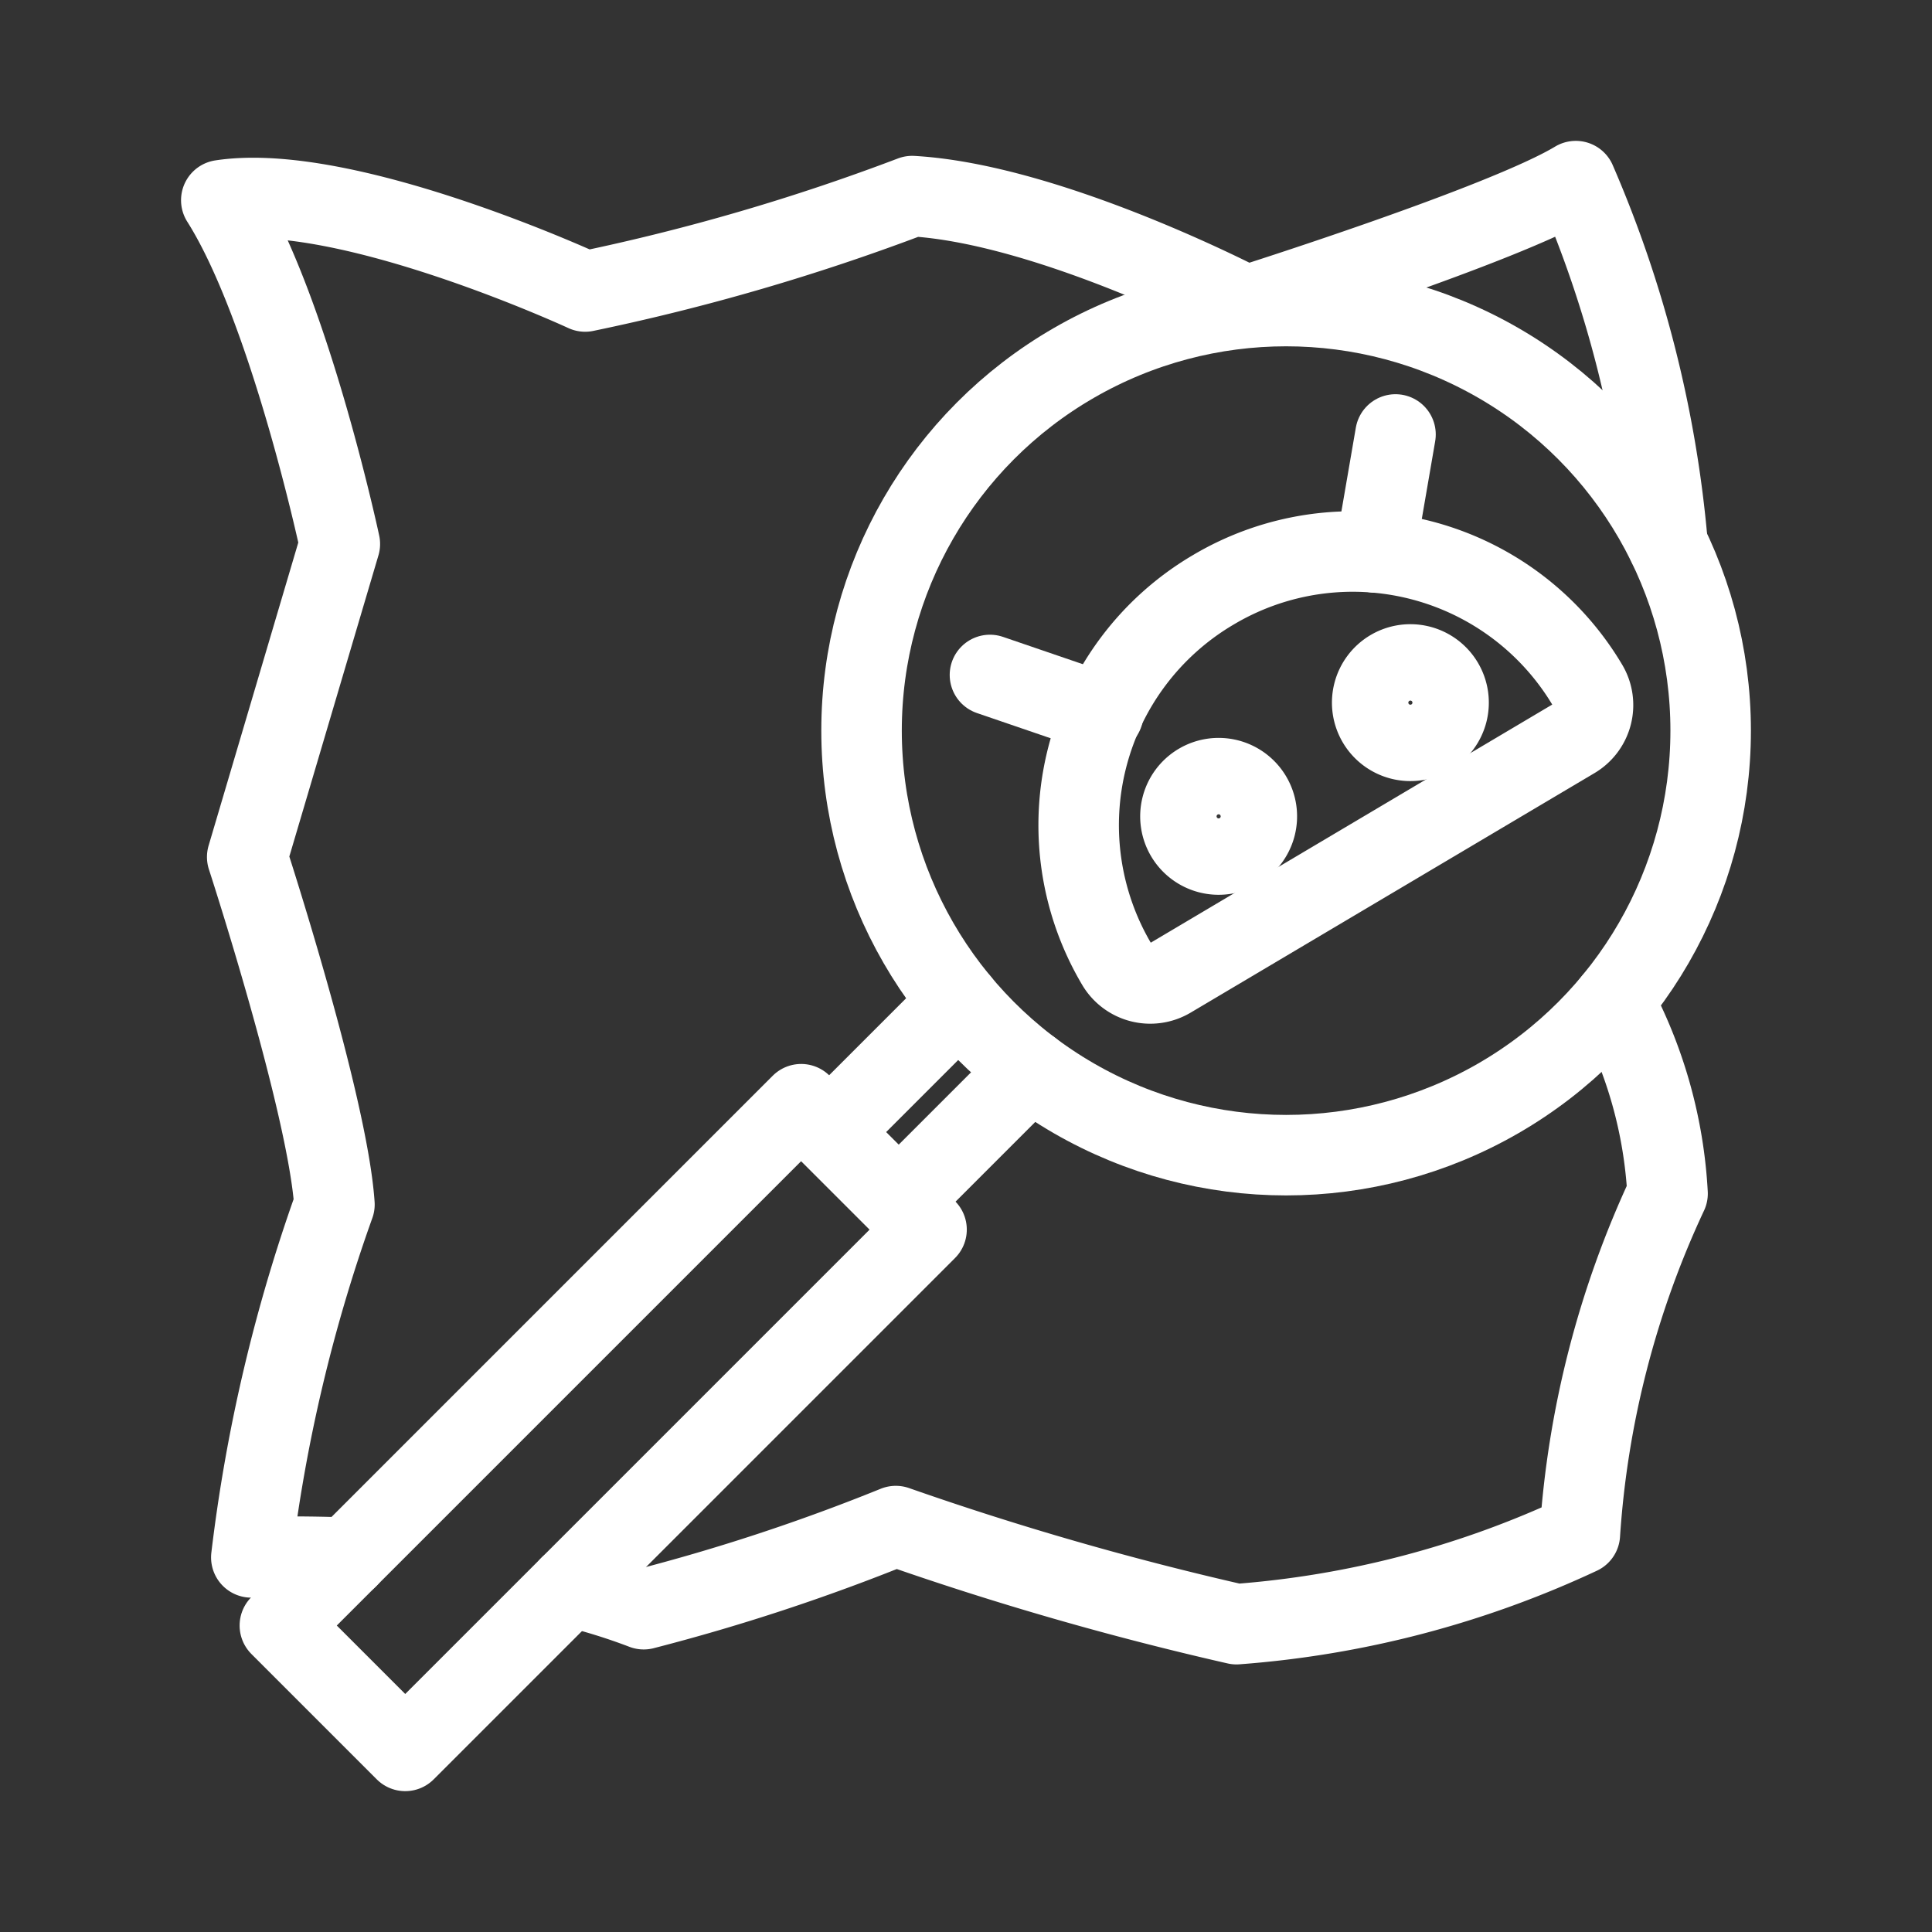 <svg xmlns="http://www.w3.org/2000/svg" viewBox="0 0 48 48"><rect x="0" y="0" width="48" height="48" fill="#333333" stroke="none"/><defs><style>.a{stroke-width:2px;stroke-width:2px;fill:none;stroke:#fff;stroke-linecap:round;stroke-linejoin:round;}</style></defs><circle class="a" cx="31.953" cy="18.152" r="10.548"/><path class="a" d="M14.157,39.411a15.11,15.11,0,0,1,1.836.569,49.547,49.547,0,0,0,6.263-2.065A77.714,77.714,0,0,0,30.72,40.352a24.38,24.38,0,0,0,8.531-2.234A23.632,23.632,0,0,1,41.43,29.654a11.426,11.426,0,0,0-1.342-4.787"/><path class="a" d="M41.43,13.515A28.921,28.921,0,0,0,39.15,4.5c-1.794,1.083-8.193,3.104-8.193,3.104S26.116,5.07,22.663,4.872a53.462,53.462,0,0,1-8.125,2.37S8.613,4.5,5.498,4.974c1.693,2.674,2.945,8.541,2.945,8.541L6.142,21.292s1.997,6.128,2.167,8.633a40.133,40.133,0,0,0-2.065,8.768s.971-.046,2.394.009"/><rect class="a" x="12.785" y="26.309" width="4.405" height="18.317" transform="translate(29.468 -0.21) rotate(45)"/><polyline class="a" points="25.605 26.576 22.327 29.854 20.6 28.128 23.838 24.89"/><path class="a" d="M30.761,21.098a.949.949,0,1,1,.332-1.3.949.949,0,0,1-.332,1.3Z"/><path class="a" d="M35.525,18.273a.949.949,0,1,1,.332-1.3.949.949,0,0,1-.332,1.3Z"/><path class="a" d="M30.149,14.651h0a6.783,6.783,0,0,1,9.294,2.374h0a.964.964,0,0,1-.338,1.322h0L29.07,24.299a.965.965,0,0,1-1.322-.338h0a6.783,6.783,0,0,1,2.374-9.294Z"/><line class="a" x1="24.595" y1="16.769" x2="27.409" y2="17.732"/><line class="a" x1="34.671" y1="10.794" x2="34.166" y2="13.725"/></svg>